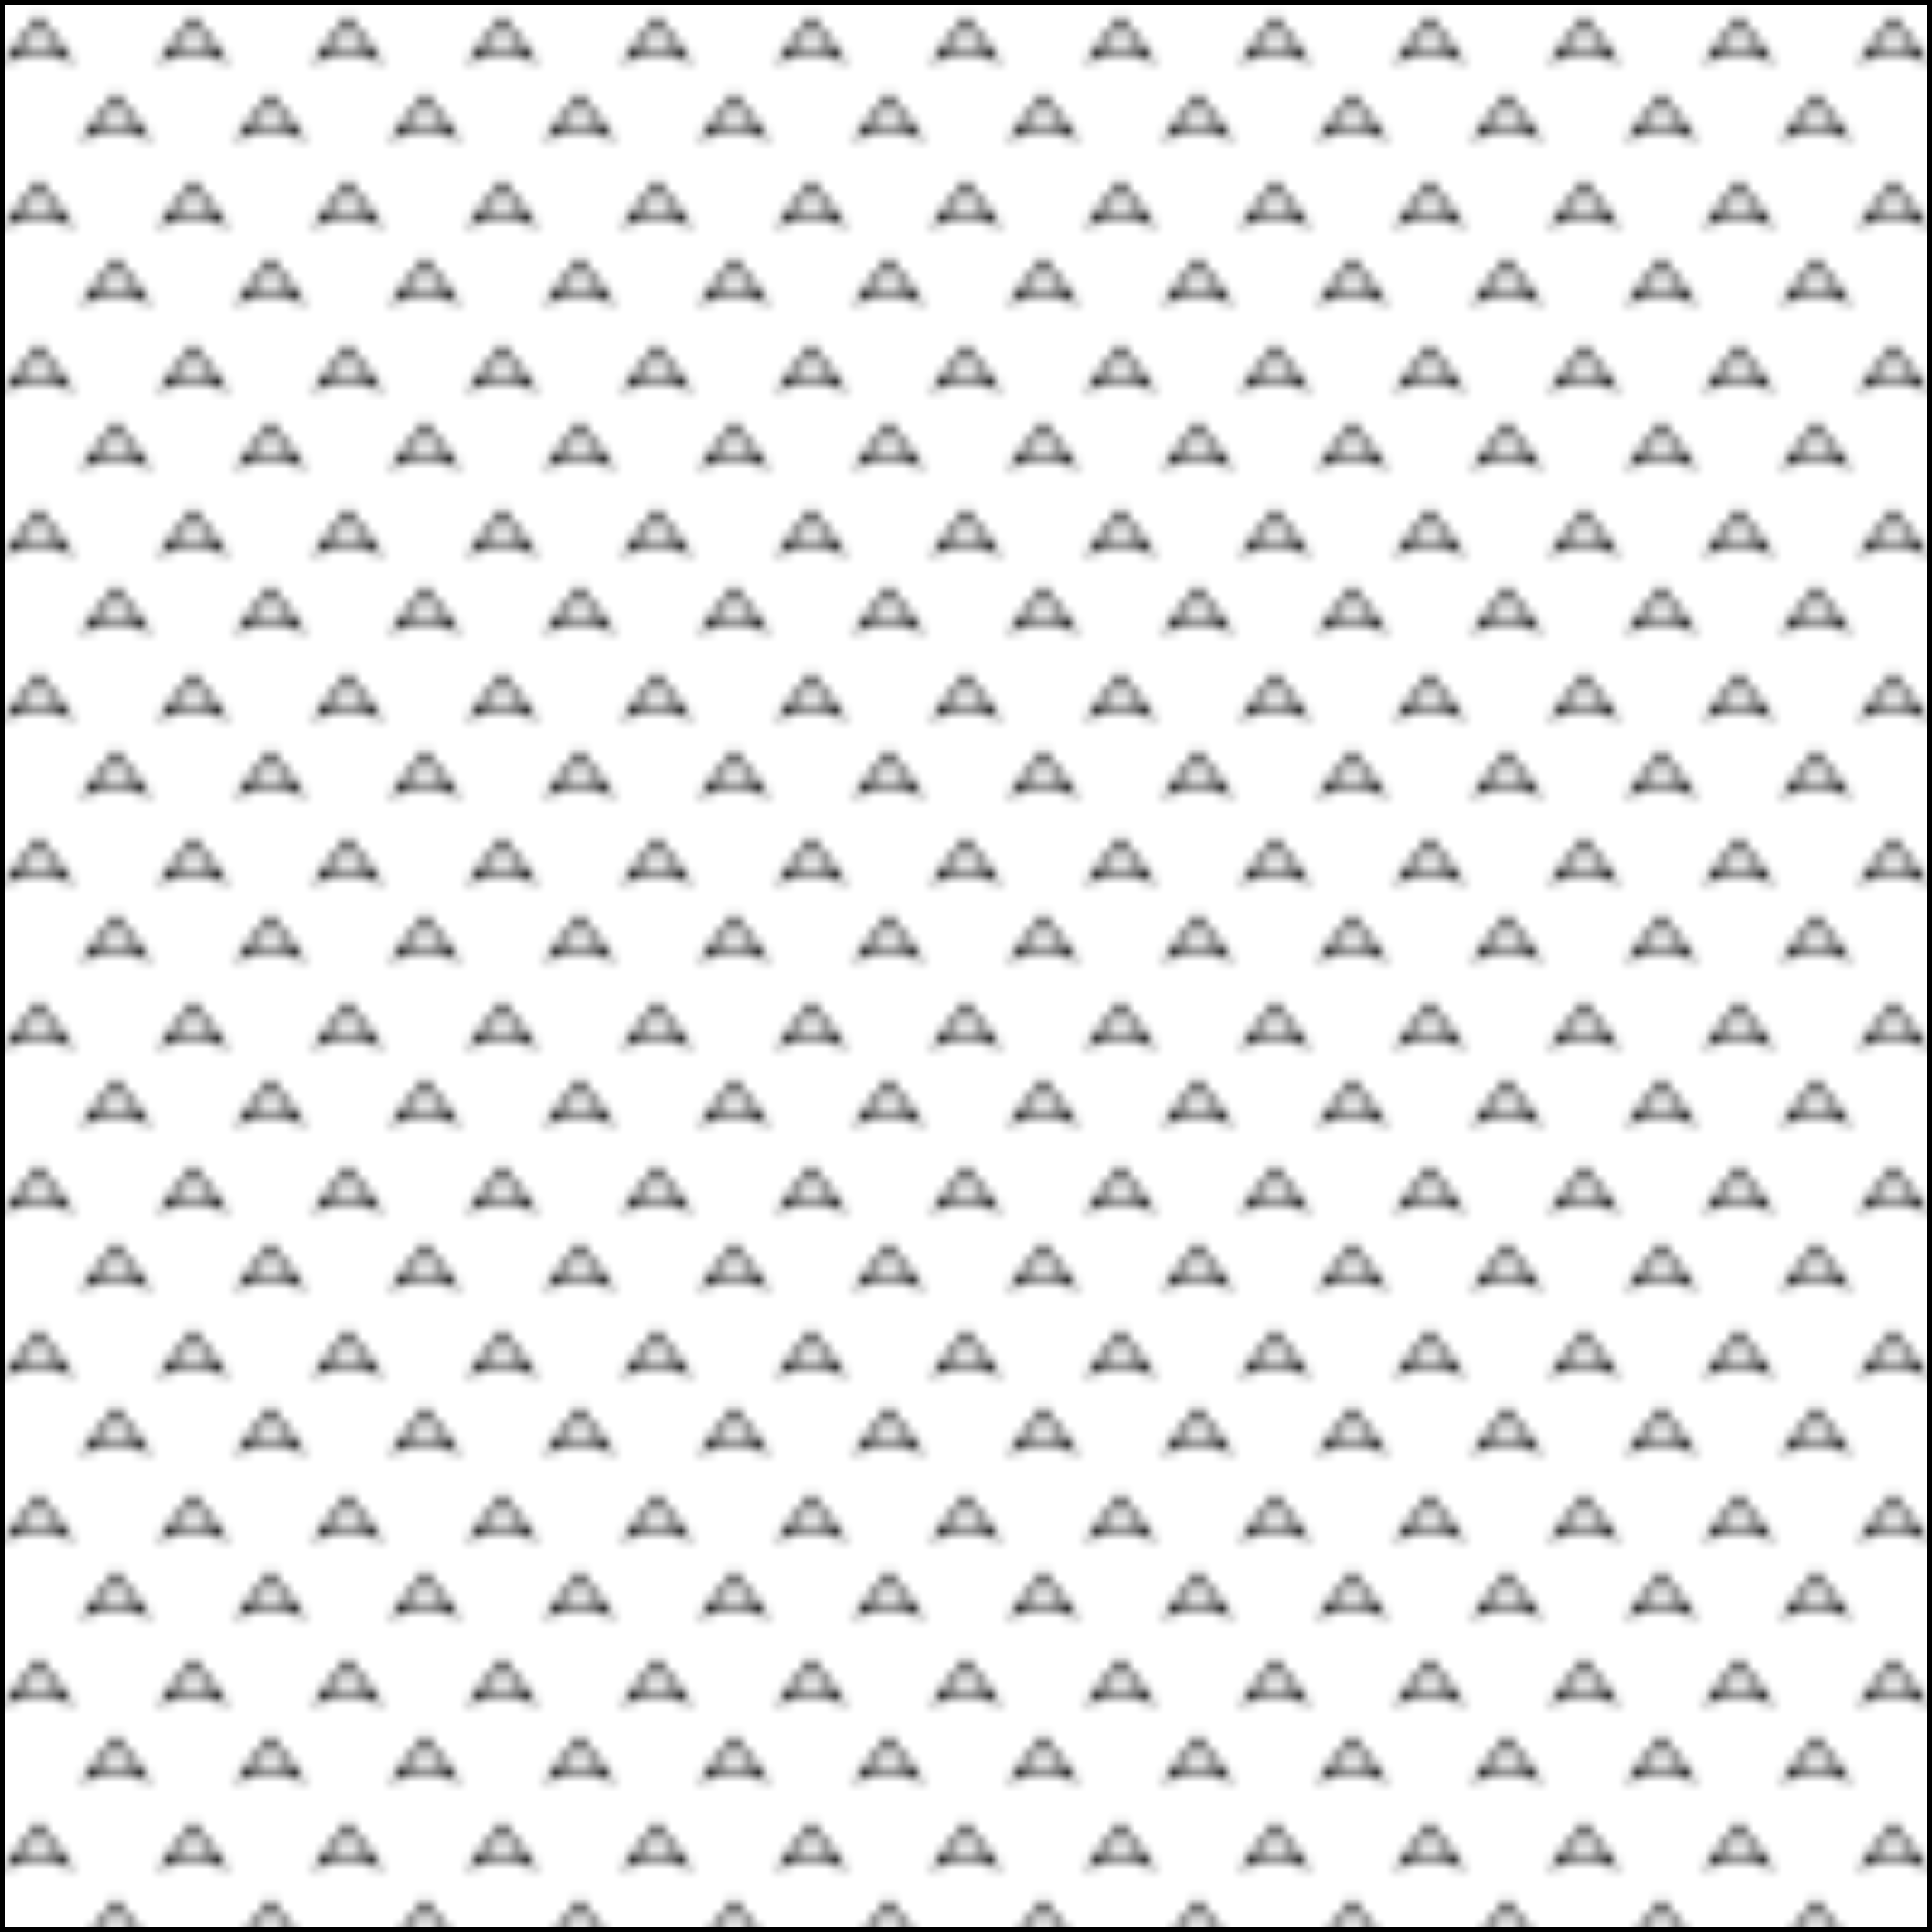<svg width="200" height="200" xmlns="http://www.w3.org/2000/svg">
    <defs>
        <pattern id="Anhydrite"
            x="0" y="0" width="16" height="17"
            patternUnits="userSpaceOnUse">
            <path d="M1 6 L 4 2 7 6 4 5 Z M9 14 L12 10 15 14 12 13Z" stroke-width=".5" stroke="black" fill="none"/>
        </pattern>
    </defs>
    <rect x="0" y="0" width="200" height="200"
        style="stroke: #000000; fill: url(#Anhydrite);" />
</svg>